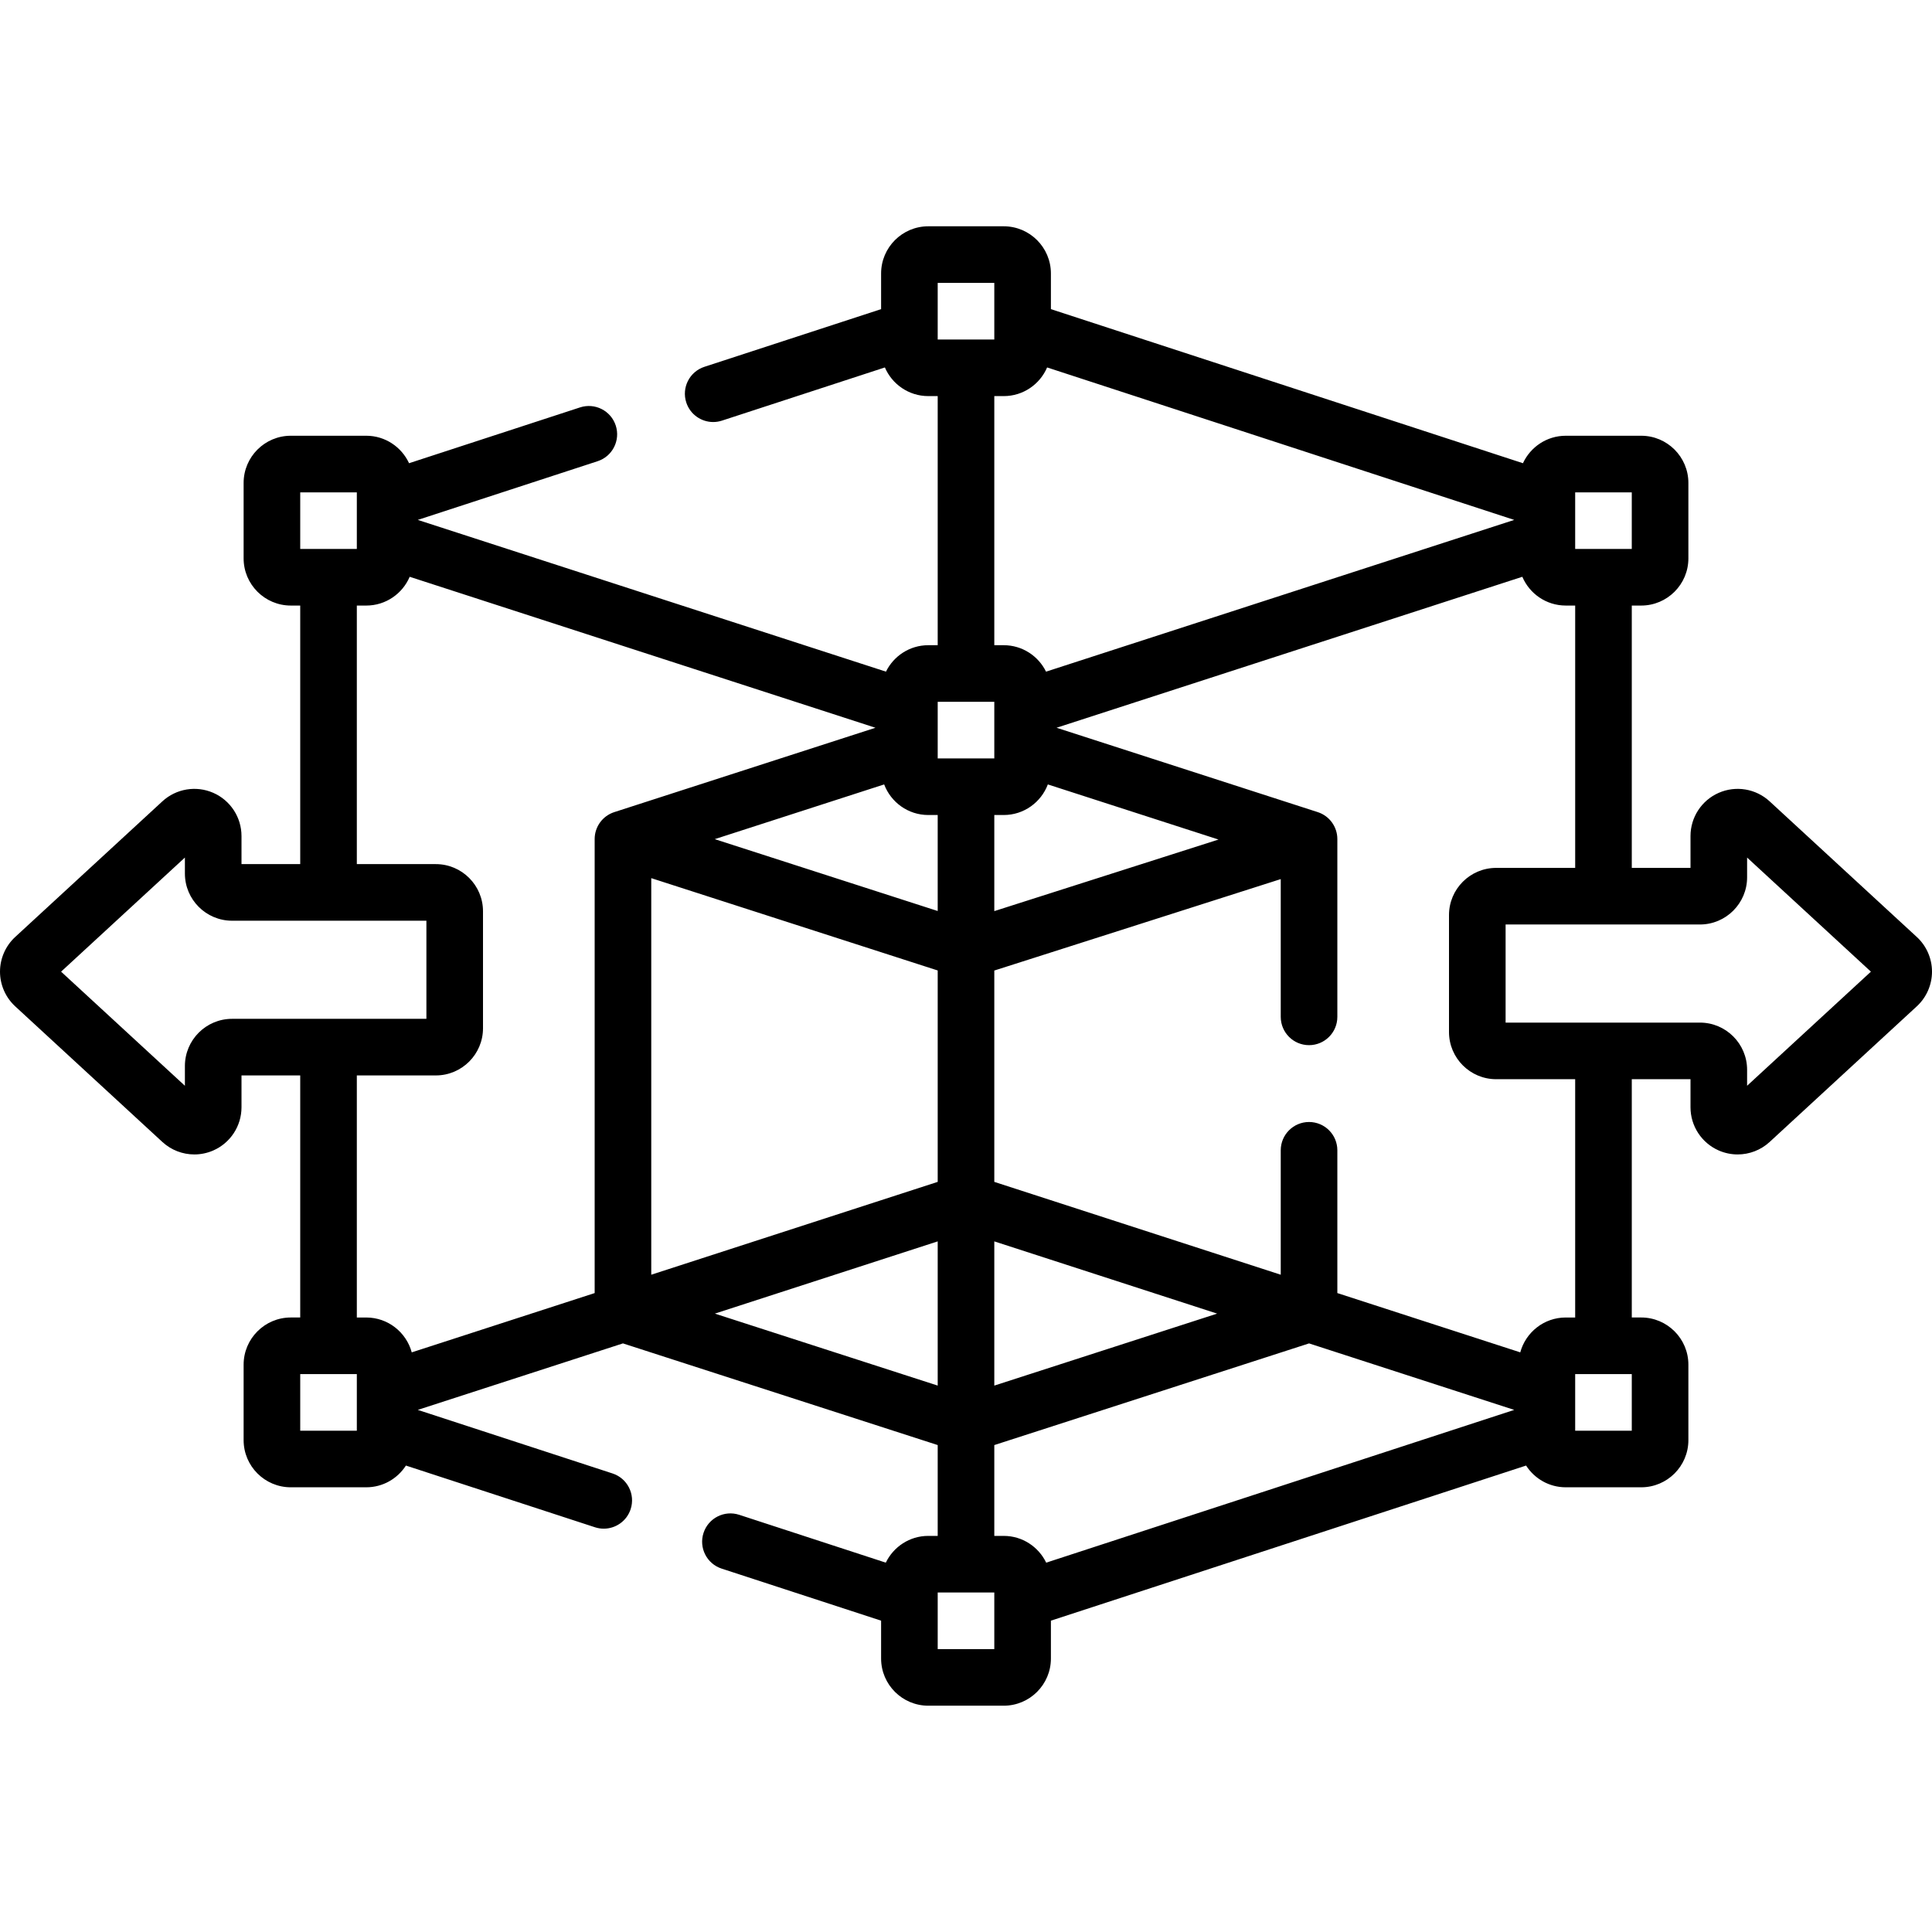 <svg id="Capa_1" enable-background="new 0 0 512 512" height="512" viewBox="0 0 512 512" width="512" xmlns="http://www.w3.org/2000/svg"><path d="m507.972 248.308-39.001-35.942c-3.649-3.363-8.941-4.249-13.489-2.255-4.545 1.992-7.481 6.486-7.481 11.448v8.441h-15.562v-69.521h2.5c6.893 0 12.5-5.607 12.5-12.5v-20c0-6.893-5.607-12.5-12.5-12.5h-20c-5.027 0-9.36 2.99-11.342 7.279l-125.097-40.833v-9.454c0-6.893-5.607-12.5-12.5-12.5h-20c-6.893 0-12.5 5.607-12.5 12.5v9.455l-46.827 15.284c-3.938 1.285-6.088 5.52-4.803 9.457 1.033 3.165 3.971 5.175 7.129 5.175.771 0 1.556-.12 2.328-.372l43.178-14.094c1.911 4.461 6.343 7.595 11.495 7.595h2.5v66.016h-2.5c-4.921 0-9.174 2.865-11.212 7.009l-124.071-40.214 47.659-15.556c3.938-1.285 6.088-5.52 4.803-9.457s-5.518-6.089-9.457-4.803l-45.318 14.792c-1.983-4.289-6.315-7.279-11.342-7.279h-20c-6.893 0-12.5 5.607-12.5 12.5v20c0 6.893 5.607 12.5 12.5 12.5h2.5v68.521h-15.562v-7.441c0-4.962-2.937-9.456-7.481-11.448s-9.84-1.108-13.49 2.256l-39 35.941c-2.56 2.359-4.029 5.71-4.029 9.191 0 3.482 1.468 6.833 4.028 9.193l39.001 35.941c2.354 2.17 5.393 3.308 8.474 3.308 1.694 0 3.402-.345 5.016-1.052 4.545-1.992 7.481-6.486 7.481-11.448v-8.441h15.562v64.15h-2.5c-6.893 0-12.5 5.607-12.5 12.5v20c0 6.893 5.607 12.5 12.5 12.5h20c4.41 0 8.285-2.301 10.511-5.76l50.101 16.353c.773.252 1.558.372 2.328.372 3.158 0 6.096-2.01 7.129-5.175 1.285-3.938-.865-8.172-4.803-9.457l-51.61-16.846 54.368-17.622 83.414 26.944v24.07h-2.5c-4.954 0-9.231 2.904-11.253 7.093l-38.849-12.681c-3.944-1.287-8.172.866-9.457 4.803-1.285 3.938.865 8.172 4.803 9.457l42.256 13.793v10.035c0 6.893 5.607 12.5 12.5 12.5h20c6.893 0 12.5-5.607 12.5-12.5v-10.035l125.928-41.104c2.226 3.459 6.101 5.76 10.511 5.76h20c6.893 0 12.5-5.607 12.5-12.5v-20c0-6.893-5.607-12.5-12.5-12.5h-2.5v-63.15h15.561v7.441c0 4.962 2.937 9.456 7.481 11.448 1.613.708 3.32 1.052 5.016 1.052 3.08 0 6.12-1.138 8.475-3.308l39-35.942c2.561-2.36 4.028-5.71 4.028-9.192 0-3.481-1.469-6.832-4.028-9.191zm-90.534-117.829h15v15h-15zm-168.938-55.508h15v15h-15zm15 30h2.5c5.152 0 9.584-3.134 11.495-7.595l123.789 40.405-124.071 40.214c-2.038-4.143-6.291-7.009-11.212-7.009h-2.5v-66.015zm-29.188 102.909c1.784 4.729 6.343 8.107 11.688 8.107h2.5v25.438l-59.085-19.043zm-61.722 24.838 75.91 24.466v56.026l-75.91 24.604zm90.91 96.261 59.056 19.142-59.056 19.075zm0-112.992h2.5c5.345 0 9.904-3.378 11.688-8.107l45.229 14.609-59.417 18.966zm-15-30h15v15h-15zm-168.938-55.508h15v15h-15zm-18.062 139.521c-6.893 0-12.5 5.607-12.5 12.5v5.238l-32.812-30.238 32.812-30.238v4.238c0 6.893 5.607 12.5 12.5 12.5h51.5v26zm33.062 15h20.938c6.893 0 12.5-5.607 12.5-12.5v-31c0-6.893-5.607-12.5-12.5-12.5h-20.938v-68.521h2.5c5.164 0 9.605-3.148 11.509-7.624l123.434 40.008-69.221 22.359c-3.096 1-5.194 3.883-5.194 7.137v120.319l-48.475 15.712c-1.44-5.313-6.291-9.238-12.053-9.238h-2.5zm0 94.15h-15v-15h15zm94.882-31.03 59.056-19.142v38.217zm74.056 34.839 83.414-26.944 54.368 17.622-124.03 40.484c-2.021-4.189-6.299-7.093-11.253-7.093h-2.5v-24.069zm0 54.07h-15v-15h15zm168.938-57.879h-15v-15h15zm-15-30h-2.5c-5.763 0-10.614 3.925-12.053 9.238l-48.475-15.712v-37.836c0-4.142-3.357-7.5-7.5-7.5s-7.5 3.358-7.5 7.5v32.974l-75.91-24.604v-56.009l75.91-24.231v36.508c0 4.142 3.357 7.5 7.5 7.5s7.5-3.358 7.5-7.5v-47.121c0-3.254-2.099-6.137-5.194-7.137l-69.22-22.359 123.434-40.008c1.904 4.477 6.345 7.624 11.509 7.624h2.5v69.523h-20.939c-6.893 0-12.5 5.607-12.5 12.5v31c0 6.893 5.607 12.5 12.5 12.5h20.938zm45.562-61.412v-4.238c0-6.893-5.607-12.5-12.5-12.5h-51.5v-26h51.5c6.893 0 12.5-5.607 12.5-12.5v-5.238l32.812 30.238z"/></svg>
